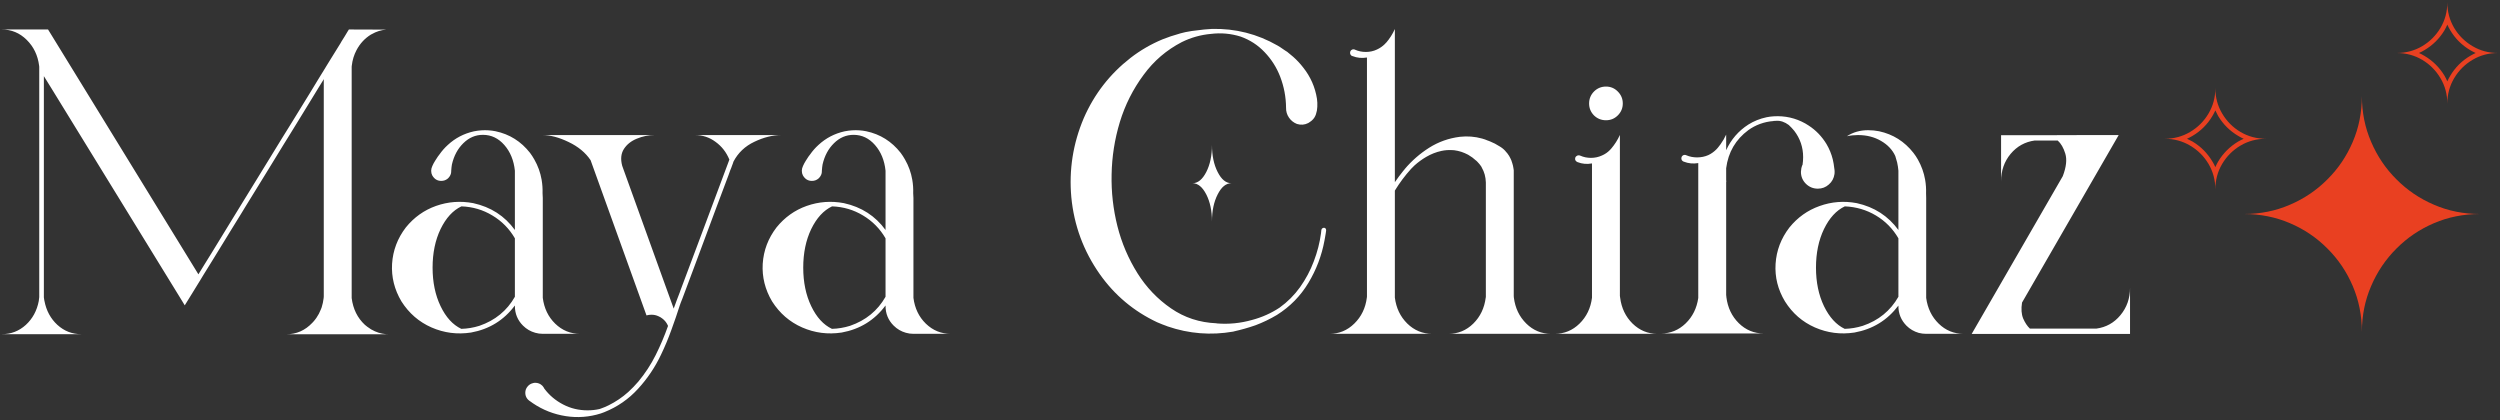 <svg width="232" height="39" viewBox="0 0 232 39" fill="none" xmlns="http://www.w3.org/2000/svg">
<rect x="0" y="0" width="232" height="39" fill="#333333" stroke="none"/>
<path d="M35.825 31.011C35.918 31.018 36.011 31.021 36.105 31.021H32.635H30.046H26.565C27.504 31.021 28.309 30.667 28.982 29.958C29.09 29.851 29.19 29.732 29.283 29.604C29.312 29.568 29.34 29.528 29.369 29.485C29.534 29.249 29.67 28.991 29.777 28.712C29.799 28.648 29.824 28.583 29.852 28.519C29.939 28.246 29.999 27.96 30.035 27.659C30.042 27.609 30.046 27.559 30.046 27.509V17.637V7.346C30.032 7.374 30.014 7.403 29.992 7.432C29.992 7.432 29.992 7.435 29.992 7.442C29.849 7.679 29.702 7.915 29.552 8.151C29.308 8.552 29.061 8.957 28.811 9.365C28.374 10.074 27.937 10.787 27.5 11.503C27.307 11.811 27.117 12.119 26.931 12.427C26.723 12.756 26.519 13.086 26.318 13.415C25.774 14.303 25.23 15.191 24.686 16.079C24.02 17.16 23.354 18.242 22.688 19.323C22.594 19.474 22.501 19.628 22.408 19.785C22.079 20.315 21.749 20.849 21.42 21.386C21.09 21.923 20.761 22.46 20.432 22.997C20.21 23.362 19.988 23.724 19.766 24.082C19.544 24.44 19.322 24.798 19.1 25.156C19.035 25.264 18.971 25.367 18.906 25.468C18.806 25.64 18.702 25.811 18.595 25.983C18.358 26.377 18.119 26.768 17.875 27.154C17.631 27.548 17.388 27.942 17.145 28.336L16.898 27.928L4.791 8.227L4.071 7.066V27.197V27.595C4.078 27.645 4.086 27.695 4.093 27.745C4.093 27.774 4.096 27.802 4.104 27.831C4.111 27.867 4.118 27.899 4.125 27.928C4.297 28.83 4.698 29.571 5.328 30.151C5.958 30.724 6.696 31.011 7.541 31.011H4.125H4.071H3.642H3.599H0.172C1.024 31.011 1.765 30.724 2.396 30.151C3.026 29.571 3.427 28.83 3.599 27.928C3.606 27.899 3.609 27.867 3.609 27.831C3.617 27.802 3.62 27.774 3.62 27.745C3.634 27.688 3.642 27.631 3.642 27.573V27.186V6.261C3.642 6.239 3.642 6.218 3.642 6.196C3.634 6.168 3.631 6.135 3.631 6.1C3.509 5.133 3.122 4.331 2.471 3.693C1.826 3.056 1.056 2.737 0.161 2.737H4.018H4.082H4.458L4.512 2.823L4.737 3.188L18.412 25.457C18.605 25.149 18.795 24.841 18.981 24.533C19.211 24.161 19.443 23.785 19.68 23.405C19.952 22.961 20.224 22.517 20.496 22.073C20.761 21.636 21.026 21.203 21.291 20.773C21.721 20.079 22.147 19.384 22.569 18.689C22.956 18.066 23.339 17.443 23.719 16.82C24.105 16.197 24.489 15.574 24.868 14.951C25.305 14.242 25.742 13.53 26.179 12.813C26.472 12.341 26.766 11.868 27.06 11.396C27.64 10.443 28.223 9.494 28.811 8.549C29.033 8.184 29.255 7.818 29.477 7.453C29.577 7.296 29.674 7.138 29.767 6.98C29.774 6.973 29.781 6.963 29.788 6.948C29.874 6.805 29.96 6.665 30.046 6.529C30.146 6.365 30.246 6.2 30.347 6.035C30.454 5.87 30.558 5.702 30.658 5.53C30.687 5.487 30.715 5.441 30.744 5.391C31.031 4.925 31.317 4.463 31.604 4.005C31.632 3.948 31.664 3.89 31.7 3.833C31.8 3.675 31.897 3.521 31.99 3.371C32.076 3.228 32.162 3.085 32.248 2.941L32.377 2.737H32.388H32.635L35.782 2.748H35.836C35.356 2.791 34.912 2.931 34.504 3.167C34.49 3.174 34.475 3.181 34.461 3.188C34.447 3.196 34.432 3.203 34.418 3.21C33.852 3.561 33.408 4.041 33.086 4.649C32.85 5.093 32.703 5.577 32.645 6.1C32.638 6.135 32.635 6.168 32.635 6.196V27.616C32.635 27.631 32.635 27.645 32.635 27.659C32.764 28.676 33.172 29.503 33.859 30.141C33.931 30.205 34.006 30.266 34.085 30.323C34.157 30.381 34.235 30.434 34.321 30.484C34.357 30.513 34.393 30.538 34.429 30.56C34.443 30.567 34.454 30.574 34.461 30.581C34.468 30.581 34.472 30.581 34.472 30.581C34.887 30.825 35.338 30.968 35.825 31.011ZM50.37 27.638C50.492 28.605 50.875 29.403 51.52 30.033C52.171 30.663 52.941 30.979 53.829 30.979H50.37C50.127 30.979 49.894 30.946 49.672 30.882C49.235 30.76 48.855 30.538 48.533 30.216C48.032 29.715 47.781 29.106 47.781 28.39V28.347C46.764 29.715 45.407 30.552 43.71 30.86C42.428 31.054 41.207 30.896 40.047 30.388C38.887 29.879 37.956 29.074 37.254 27.971C36.602 26.875 36.312 25.711 36.384 24.48C36.463 23.241 36.889 22.116 37.662 21.106C38.421 20.168 39.356 19.502 40.466 19.108C41.583 18.715 42.732 18.629 43.914 18.851C45.547 19.209 46.836 20.039 47.781 21.343V16.681V16.638V16.444V16.025V15.843C47.681 14.883 47.355 14.088 46.804 13.458C46.252 12.828 45.59 12.513 44.816 12.513C44.129 12.513 43.524 12.771 43.001 13.286C42.478 13.795 42.124 14.454 41.938 15.263C41.909 15.427 41.887 15.621 41.873 15.843C41.873 15.857 41.873 15.871 41.873 15.886L41.862 16.025C41.855 16.061 41.848 16.093 41.841 16.122C41.841 16.129 41.841 16.133 41.841 16.133C41.783 16.305 41.687 16.451 41.551 16.573C41.379 16.716 41.178 16.788 40.949 16.788C40.584 16.788 40.305 16.616 40.111 16.273C40.047 16.151 40.015 16.015 40.015 15.864C40.015 15.85 40.015 15.836 40.015 15.821C40.015 15.7 40.05 15.56 40.122 15.402C40.194 15.238 40.28 15.076 40.38 14.919C40.48 14.761 40.566 14.629 40.638 14.521C40.717 14.414 40.763 14.353 40.777 14.339C41.007 14.009 41.268 13.712 41.562 13.447C42.242 12.817 43.044 12.398 43.968 12.19C43.989 12.183 44.007 12.18 44.022 12.18C44.243 12.137 44.462 12.108 44.677 12.094C45.121 12.065 45.558 12.094 45.987 12.18C47.283 12.452 48.351 13.121 49.188 14.188C49.332 14.382 49.464 14.586 49.586 14.801C49.922 15.388 50.148 16.015 50.263 16.681C50.334 17.096 50.363 17.511 50.349 17.927C50.363 18.077 50.37 18.224 50.37 18.367V27.638ZM44.483 30.237C45.944 29.736 47.044 28.837 47.781 27.541V22.546V22.288V22.116C47.266 21.228 46.571 20.523 45.697 20C44.824 19.47 43.864 19.187 42.818 19.151C42.031 19.524 41.386 20.226 40.885 21.257C40.391 22.288 40.144 23.48 40.144 24.834C40.144 26.188 40.391 27.38 40.885 28.411C41.379 29.442 42.02 30.144 42.808 30.517C43.373 30.502 43.932 30.409 44.483 30.237ZM68.986 12.534H72.52C71.711 12.534 70.873 12.742 70.007 13.157C69.14 13.565 68.492 14.181 68.062 15.005C68.048 15.055 68.034 15.102 68.019 15.145C67.977 15.259 67.934 15.374 67.891 15.488C67.883 15.51 67.876 15.531 67.869 15.553C67.862 15.567 67.848 15.603 67.826 15.66C67.812 15.703 67.794 15.746 67.772 15.789C67.722 15.94 67.669 16.09 67.611 16.24C67.203 17.314 66.799 18.392 66.397 19.474C66.046 20.426 65.692 21.379 65.334 22.331C65.026 23.155 64.718 23.982 64.41 24.812C64.052 25.765 63.694 26.721 63.336 27.681C63.272 27.838 63.211 27.992 63.153 28.143C63.146 28.178 63.135 28.214 63.121 28.25C63.121 28.25 63.121 28.254 63.121 28.261C63.121 28.261 63.117 28.261 63.11 28.261C62.86 29.049 62.591 29.833 62.305 30.613C62.025 31.394 61.707 32.157 61.349 32.901C60.797 34.069 60.085 35.129 59.211 36.081C58.337 37.041 57.292 37.764 56.074 38.251C55.967 38.294 55.859 38.333 55.752 38.369C54.685 38.706 53.6 38.788 52.497 38.616C51.394 38.444 50.381 38.047 49.457 37.424C49.378 37.374 49.303 37.32 49.231 37.263C48.909 37.069 48.748 36.797 48.748 36.446C48.748 36.231 48.816 36.042 48.952 35.877C49.081 35.712 49.249 35.605 49.457 35.555C49.522 35.533 49.593 35.523 49.672 35.523C49.93 35.523 50.152 35.616 50.338 35.802C50.41 35.88 50.467 35.967 50.51 36.06C50.968 36.675 51.548 37.166 52.25 37.531C52.945 37.897 53.704 38.079 54.527 38.079C54.907 38.079 55.272 38.04 55.623 37.961C55.666 37.947 55.709 37.932 55.752 37.918C56.003 37.832 56.25 37.728 56.493 37.606C57.152 37.277 57.754 36.869 58.298 36.382C58.634 36.074 58.95 35.748 59.243 35.404C59.873 34.645 60.407 33.829 60.844 32.955C61.281 32.081 61.664 31.179 61.993 30.248C61.979 30.219 61.965 30.187 61.95 30.151C61.836 29.915 61.675 29.718 61.467 29.561C61.359 29.475 61.238 29.403 61.102 29.346C60.901 29.253 60.686 29.206 60.457 29.206C60.3 29.206 60.145 29.227 59.995 29.27L54.807 14.865C54.334 14.163 53.654 13.601 52.766 13.179C51.878 12.749 51.068 12.534 50.338 12.534H53.958H56.708C56.737 12.534 56.758 12.534 56.773 12.534H60.747C60.181 12.534 59.633 12.645 59.103 12.867C58.574 13.082 58.172 13.401 57.9 13.823C57.628 14.246 57.575 14.765 57.739 15.381L57.857 15.714L61.703 26.381L62.52 28.637C62.62 28.372 62.717 28.107 62.81 27.842C62.91 27.584 63.01 27.323 63.11 27.058C63.11 27.043 63.114 27.029 63.121 27.015C63.493 26.026 63.862 25.042 64.228 24.061C64.557 23.172 64.89 22.285 65.227 21.396C65.556 20.509 65.889 19.617 66.226 18.722C66.67 17.533 67.114 16.344 67.558 15.155C67.601 15.041 67.644 14.926 67.686 14.812C67.407 14.131 66.981 13.583 66.408 13.168C65.842 12.745 65.201 12.534 64.485 12.534H68.46C68.467 12.534 68.492 12.534 68.535 12.534H68.761L68.772 12.523L68.761 12.534H68.986ZM84.767 27.638C84.888 28.605 85.272 29.403 85.916 30.033C86.568 30.663 87.338 30.979 88.226 30.979H84.767C84.523 30.979 84.29 30.946 84.068 30.882C83.632 30.76 83.252 30.538 82.93 30.216C82.428 29.715 82.178 29.106 82.178 28.39V28.347C81.161 29.715 79.804 30.552 78.106 30.86C76.825 31.054 75.603 30.896 74.443 30.388C73.283 29.879 72.352 29.074 71.65 27.971C70.999 26.875 70.709 25.711 70.78 24.48C70.859 23.241 71.285 22.116 72.059 21.106C72.818 20.168 73.752 19.502 74.862 19.108C75.98 18.715 77.129 18.629 78.311 18.851C79.943 19.209 81.232 20.039 82.178 21.343V16.681V16.638V16.444V16.025V15.843C82.078 14.883 81.752 14.088 81.2 13.458C80.649 12.828 79.986 12.513 79.213 12.513C78.525 12.513 77.92 12.771 77.397 13.286C76.875 13.795 76.52 14.454 76.334 15.263C76.305 15.427 76.284 15.621 76.269 15.843C76.269 15.857 76.269 15.871 76.269 15.886L76.259 16.025C76.252 16.061 76.245 16.093 76.237 16.122C76.237 16.129 76.237 16.133 76.237 16.133C76.18 16.305 76.083 16.451 75.947 16.573C75.775 16.716 75.575 16.788 75.346 16.788C74.981 16.788 74.701 16.616 74.508 16.273C74.443 16.151 74.411 16.015 74.411 15.864C74.411 15.85 74.411 15.836 74.411 15.821C74.411 15.7 74.447 15.56 74.519 15.402C74.59 15.238 74.676 15.076 74.776 14.919C74.877 14.761 74.963 14.629 75.034 14.521C75.113 14.414 75.159 14.353 75.174 14.339C75.403 14.009 75.664 13.712 75.958 13.447C76.638 12.817 77.44 12.398 78.364 12.19C78.386 12.183 78.404 12.18 78.418 12.18C78.64 12.137 78.858 12.108 79.073 12.094C79.517 12.065 79.954 12.094 80.384 12.18C81.68 12.452 82.747 13.121 83.585 14.188C83.728 14.382 83.861 14.586 83.982 14.801C84.319 15.388 84.545 16.015 84.659 16.681C84.731 17.096 84.759 17.511 84.745 17.927C84.759 18.077 84.767 18.224 84.767 18.367V27.638ZM78.88 30.237C80.341 29.736 81.44 28.837 82.178 27.541V22.546V22.288V22.116C81.662 21.228 80.967 20.523 80.094 20C79.22 19.47 78.26 19.187 77.215 19.151C76.427 19.524 75.783 20.226 75.281 21.257C74.787 22.288 74.54 23.48 74.54 24.834C74.54 26.188 74.787 27.38 75.281 28.411C75.775 29.442 76.416 30.144 77.204 30.517C77.77 30.502 78.329 30.409 78.88 30.237ZM114.275 17.003C113.774 17.003 113.348 16.656 112.997 15.961C112.646 15.273 112.471 14.439 112.471 13.458C112.471 14.439 112.295 15.273 111.944 15.961C111.586 16.656 111.16 17.003 110.666 17.003C111.16 17.003 111.586 17.35 111.944 18.045C112.295 18.732 112.471 19.567 112.471 20.548C112.471 19.567 112.646 18.732 112.997 18.045C113.348 17.35 113.774 17.003 114.275 17.003ZM122.622 21.343C122.636 21.271 122.669 21.217 122.719 21.182C122.776 21.146 122.837 21.131 122.901 21.139C122.959 21.146 123.005 21.182 123.041 21.246C123.062 21.296 123.07 21.354 123.062 21.418C123.062 21.447 123.052 21.522 123.03 21.644C123.009 21.765 122.987 21.891 122.966 22.02C122.944 22.148 122.926 22.249 122.912 22.32C122.654 23.717 122.157 25.027 121.419 26.252C120.688 27.469 119.715 28.461 118.497 29.227C117.86 29.607 117.197 29.926 116.51 30.184C115.851 30.413 115.185 30.602 114.512 30.753C114.505 30.753 114.494 30.756 114.479 30.764C114.465 30.764 114.451 30.767 114.437 30.774C112.367 31.133 110.34 30.971 108.356 30.291C108.349 30.284 108.339 30.28 108.324 30.28C108.331 30.28 108.335 30.28 108.335 30.28C108.013 30.166 107.694 30.04 107.379 29.904C105.216 28.887 103.444 27.401 102.062 25.446C100.55 23.298 99.67 20.917 99.419 18.303C99.19 15.768 99.573 13.325 100.568 10.977C101.542 8.735 102.993 6.866 104.919 5.369C105.828 4.667 106.817 4.094 107.884 3.65C108.385 3.45 108.897 3.278 109.42 3.135C109.449 3.12 109.481 3.11 109.517 3.103C109.81 3.017 110.168 2.941 110.591 2.877C111.006 2.82 111.393 2.773 111.751 2.737C112.109 2.709 112.349 2.691 112.471 2.684C114.648 2.633 116.678 3.149 118.562 4.23C118.633 4.266 118.705 4.309 118.776 4.359C118.841 4.402 118.92 4.456 119.013 4.521C119.113 4.585 119.202 4.646 119.281 4.703C119.367 4.753 119.424 4.789 119.453 4.811C119.646 4.961 119.836 5.118 120.022 5.283C120.352 5.577 120.653 5.899 120.925 6.25C121.612 7.109 122.042 8.08 122.214 9.161C122.25 9.412 122.26 9.662 122.246 9.913C122.239 10.149 122.196 10.382 122.117 10.611C122.046 10.826 121.927 11.009 121.763 11.159C121.741 11.181 121.716 11.202 121.688 11.224C121.673 11.231 121.659 11.242 121.645 11.256C121.637 11.27 121.627 11.277 121.612 11.277C121.598 11.292 121.584 11.302 121.569 11.31C121.519 11.352 121.465 11.388 121.408 11.417C121.072 11.589 120.721 11.617 120.355 11.503C120.048 11.381 119.8 11.184 119.614 10.912C119.428 10.64 119.339 10.336 119.346 9.999C119.339 9.004 119.156 8.04 118.798 7.109C118.468 6.257 117.989 5.502 117.358 4.843C116.735 4.184 115.991 3.701 115.124 3.393C114.229 3.113 113.312 3.031 112.374 3.146C111.422 3.231 110.519 3.486 109.667 3.908C108.256 4.639 107.078 5.648 106.133 6.938C105.145 8.27 104.407 9.734 103.92 11.331C103.44 12.921 103.186 14.543 103.157 16.197C103.121 17.809 103.3 19.402 103.694 20.977C104.088 22.546 104.715 24.014 105.574 25.382C106.391 26.678 107.422 27.756 108.668 28.615C109.914 29.475 111.321 29.936 112.89 30.001C112.89 30.008 112.893 30.012 112.9 30.012C114.018 30.105 115.117 29.997 116.198 29.689C117.115 29.446 117.964 29.066 118.744 28.551C119.482 28.021 120.116 27.387 120.646 26.649C121.175 25.905 121.602 25.102 121.924 24.243C122.253 23.377 122.475 22.51 122.59 21.644C122.604 21.543 122.615 21.443 122.622 21.343ZM140.486 27.616C140.608 28.583 140.991 29.385 141.636 30.023C142.28 30.66 143.05 30.979 143.945 30.979H140.476H139.981H138.381H137.887H134.417C135.312 30.979 136.082 30.66 136.727 30.023C137.371 29.385 137.754 28.583 137.876 27.616C137.876 27.602 137.88 27.588 137.887 27.573C137.887 27.566 137.887 27.559 137.887 27.552V18.851V17.819V17.594V17.304V16.971V16.939C137.887 16.931 137.887 16.928 137.887 16.928C137.872 16.419 137.747 15.961 137.511 15.553C137.489 15.517 137.471 15.481 137.457 15.445C137.407 15.374 137.353 15.302 137.296 15.23C137.239 15.159 137.178 15.091 137.113 15.026C137.099 15.012 137.085 14.998 137.07 14.983C137.049 14.962 137.027 14.94 137.006 14.919C136.999 14.912 136.988 14.905 136.974 14.898C136.759 14.697 136.526 14.525 136.275 14.382C136.254 14.375 136.236 14.364 136.222 14.35C136.028 14.249 135.828 14.163 135.62 14.092C135.398 14.02 135.173 13.97 134.943 13.941C134.886 13.934 134.829 13.931 134.771 13.931C134.435 13.909 134.098 13.934 133.762 14.006C133.268 14.113 132.795 14.3 132.344 14.565C131.964 14.787 131.606 15.048 131.27 15.349C131.162 15.456 131.055 15.563 130.947 15.671C130.389 16.287 129.891 16.953 129.454 17.669L129.443 17.701V27.509C129.443 27.516 129.443 27.523 129.443 27.53C129.443 27.559 129.443 27.588 129.443 27.616C129.565 28.583 129.948 29.385 130.593 30.023C131.244 30.66 132.018 30.979 132.913 30.979H129.443H128.949H127.349H126.854H123.374C124.269 30.979 125.039 30.66 125.684 30.023C126.335 29.385 126.722 28.583 126.844 27.616C126.844 27.588 126.847 27.559 126.854 27.53C126.854 27.523 126.854 27.516 126.854 27.509V8.979V5.337C126.382 5.416 125.938 5.373 125.522 5.208C125.494 5.201 125.469 5.194 125.447 5.187C125.34 5.115 125.286 5.018 125.286 4.896C125.286 4.811 125.315 4.735 125.372 4.671C125.437 4.606 125.515 4.574 125.608 4.574C125.644 4.574 125.68 4.581 125.716 4.596C125.73 4.603 125.744 4.61 125.759 4.617C126.067 4.753 126.396 4.821 126.747 4.821C127.119 4.821 127.463 4.746 127.778 4.596C128.058 4.467 128.301 4.298 128.509 4.091C128.559 4.041 128.605 3.991 128.648 3.94C128.648 3.94 128.645 3.944 128.638 3.951C128.645 3.951 128.648 3.951 128.648 3.951C128.971 3.572 129.236 3.153 129.443 2.694V8.979V16.906C129.687 16.548 129.945 16.201 130.217 15.864C130.26 15.814 130.303 15.764 130.346 15.714C130.346 15.714 130.346 15.71 130.346 15.703C131.012 14.915 131.774 14.249 132.634 13.705C133.5 13.161 134.449 12.824 135.48 12.695C136.175 12.617 136.859 12.67 137.532 12.856C137.718 12.907 137.901 12.971 138.08 13.05C138.109 13.057 138.141 13.068 138.177 13.082C138.184 13.089 138.191 13.093 138.198 13.093C138.234 13.107 138.27 13.121 138.306 13.136C138.592 13.25 138.868 13.394 139.133 13.565C139.34 13.68 139.527 13.827 139.691 14.006C139.691 14.013 139.695 14.017 139.702 14.017C139.702 14.017 139.702 14.02 139.702 14.027C139.831 14.156 139.946 14.303 140.046 14.468C140.125 14.604 140.196 14.747 140.261 14.898C140.261 14.905 140.261 14.908 140.261 14.908C140.289 14.98 140.314 15.055 140.336 15.134C140.386 15.284 140.422 15.435 140.443 15.585C140.458 15.657 140.468 15.728 140.476 15.8V16.369V17.594V27.466C140.476 27.516 140.479 27.566 140.486 27.616ZM150.348 27.616C150.469 28.583 150.853 29.385 151.497 30.023C152.149 30.66 152.919 30.979 153.807 30.979H150.326H149.843H148.242H147.737H144.278C145.166 30.979 145.933 30.663 146.577 30.033C147.229 29.396 147.616 28.594 147.737 27.627V18.818V15.166C147.272 15.252 146.828 15.213 146.405 15.048C146.384 15.034 146.362 15.023 146.341 15.016C146.226 14.951 146.169 14.858 146.169 14.736C146.169 14.643 146.201 14.568 146.266 14.511C146.33 14.446 146.405 14.414 146.491 14.414C146.534 14.414 146.57 14.418 146.599 14.425C146.62 14.432 146.638 14.439 146.652 14.446C146.96 14.582 147.29 14.65 147.641 14.65C148.006 14.65 148.35 14.575 148.672 14.425C148.951 14.303 149.195 14.135 149.402 13.92C149.445 13.87 149.488 13.823 149.531 13.78C149.531 13.787 149.531 13.791 149.531 13.791C149.531 13.791 149.531 13.787 149.531 13.78C149.854 13.401 150.118 12.982 150.326 12.523V18.818V27.455L150.348 27.616ZM149.037 11.159C148.6 11.159 148.228 11.009 147.92 10.708C147.619 10.4 147.469 10.031 147.469 9.602C147.469 9.172 147.619 8.803 147.92 8.495C148.228 8.187 148.6 8.033 149.037 8.033C149.467 8.033 149.832 8.187 150.133 8.495C150.441 8.803 150.595 9.172 150.595 9.602C150.595 10.031 150.441 10.4 150.133 10.708C149.832 11.009 149.467 11.159 149.037 11.159ZM178.75 27.648C178.879 28.608 179.266 29.403 179.91 30.033C180.555 30.663 181.325 30.979 182.22 30.979H178.75C178.514 30.979 178.285 30.95 178.062 30.893C177.618 30.764 177.239 30.542 176.924 30.227C176.423 29.718 176.172 29.109 176.172 28.4V28.357C175.148 29.718 173.787 30.552 172.09 30.86C170.808 31.054 169.587 30.896 168.427 30.388C167.267 29.879 166.339 29.074 165.645 27.971C164.986 26.875 164.696 25.711 164.774 24.48C164.853 23.248 165.279 22.127 166.053 21.117C166.812 20.179 167.746 19.513 168.856 19.119C169.974 18.718 171.123 18.629 172.305 18.851C173.93 19.209 175.219 20.039 176.172 21.343V16.681V16.648V16.262V15.843C176.15 15.578 176.111 15.32 176.054 15.069C176.004 14.869 175.946 14.672 175.882 14.479C175.617 13.898 175.173 13.429 174.55 13.071C173.934 12.713 173.225 12.534 172.423 12.534C172.065 12.534 171.721 12.57 171.392 12.642C171.965 12.269 172.616 12.083 173.347 12.083C173.354 12.083 173.361 12.083 173.368 12.083C173.712 12.083 174.049 12.115 174.378 12.18C175.674 12.459 176.738 13.129 177.568 14.188C177.719 14.382 177.855 14.586 177.977 14.801C178.313 15.395 178.539 16.022 178.653 16.681C178.725 17.096 178.754 17.515 178.739 17.938C178.746 18.081 178.75 18.224 178.75 18.367V27.648ZM172.863 30.237C174.324 29.743 175.427 28.844 176.172 27.541V22.116C175.656 21.228 174.962 20.523 174.088 20C173.214 19.477 172.251 19.194 171.198 19.151C170.41 19.524 169.766 20.226 169.265 21.257C168.771 22.288 168.523 23.48 168.523 24.834C168.523 26.188 168.771 27.38 169.265 28.411C169.766 29.442 170.407 30.144 171.188 30.517C171.753 30.502 172.312 30.409 172.863 30.237ZM164.839 11.213C164.832 11.213 164.828 11.213 164.828 11.213C164.742 11.22 164.66 11.224 164.581 11.224C164.581 11.231 164.581 11.234 164.581 11.234C164.159 11.263 163.74 11.352 163.324 11.503C162.938 11.646 162.579 11.836 162.25 12.072C161.068 12.946 160.381 14.124 160.188 15.606V16.23V16.713C160.188 16.763 160.195 16.817 160.209 16.874C160.195 16.86 160.188 16.849 160.188 16.842V17.658V18.303V18.775V27.412L160.198 27.434C160.198 27.484 160.202 27.534 160.209 27.584C160.331 28.551 160.714 29.353 161.358 29.99C162.01 30.628 162.784 30.946 163.679 30.946H159.704C159.704 30.946 159.701 30.946 159.693 30.946C159.693 30.946 159.69 30.946 159.683 30.946H158.136C158.129 30.946 158.125 30.946 158.125 30.946C158.118 30.946 158.111 30.946 158.104 30.946H154.14C155.021 30.946 155.783 30.635 156.428 30.012C157.072 29.389 157.463 28.601 157.599 27.648V18.775V15.134C157.126 15.213 156.682 15.17 156.267 15.005C156.245 14.998 156.22 14.987 156.191 14.973C156.084 14.908 156.03 14.815 156.03 14.693C156.03 14.6 156.059 14.525 156.116 14.468C156.181 14.403 156.259 14.371 156.353 14.371C156.388 14.371 156.424 14.378 156.46 14.393C156.474 14.393 156.489 14.4 156.503 14.414C156.811 14.543 157.14 14.607 157.491 14.607C157.864 14.607 158.211 14.536 158.533 14.393C158.805 14.264 159.049 14.092 159.264 13.877C159.307 13.834 159.35 13.787 159.393 13.737C159.385 13.745 159.382 13.748 159.382 13.748C159.389 13.748 159.393 13.748 159.393 13.748C159.393 13.748 159.393 13.745 159.393 13.737C159.414 13.716 159.432 13.694 159.446 13.673C159.525 13.58 159.597 13.487 159.661 13.394C159.869 13.107 160.044 12.806 160.188 12.491V13.941C160.639 12.946 161.326 12.151 162.25 11.557C162.766 11.234 163.328 11.009 163.937 10.88C164.151 10.837 164.37 10.808 164.592 10.794C165.645 10.729 166.626 10.951 167.535 11.46C167.643 11.517 167.746 11.582 167.847 11.653C168.52 12.09 169.071 12.663 169.501 13.372C169.766 13.823 169.959 14.296 170.081 14.79C170.146 15.062 170.192 15.338 170.221 15.617C170.242 15.725 170.253 15.836 170.253 15.95C170.253 16.015 170.249 16.079 170.242 16.144C170.185 16.545 170.009 16.87 169.716 17.121C169.429 17.379 169.089 17.508 168.695 17.508C168.266 17.508 167.897 17.357 167.589 17.057C167.281 16.749 167.127 16.38 167.127 15.95C167.127 15.914 167.131 15.879 167.138 15.843C167.145 15.678 167.177 15.521 167.234 15.37C167.249 15.341 167.263 15.316 167.277 15.295C167.313 15.059 167.331 14.819 167.331 14.575C167.331 14.131 167.263 13.705 167.127 13.297C166.984 12.874 166.776 12.488 166.504 12.137C166.432 12.044 166.354 11.954 166.268 11.868C166.182 11.775 166.092 11.685 165.999 11.6C165.612 11.313 165.226 11.184 164.839 11.213ZM194.541 30.495C195.443 30.373 196.188 29.958 196.775 29.249C197.37 28.533 197.667 27.684 197.667 26.703V30.495V30.989H194.487H188.805H185.958H182.972L191.426 16.348C191.748 15.503 191.827 14.808 191.662 14.264C191.497 13.719 191.261 13.311 190.953 13.039H188.826C187.924 13.161 187.175 13.576 186.581 14.285C185.994 14.994 185.7 15.843 185.7 16.831V13.039V12.545H188.88H190.427L193.628 12.534H194.745H194.81H196.614L187.645 28.078C187.551 28.665 187.587 29.16 187.752 29.561C187.924 29.954 188.132 30.266 188.375 30.495H194.541Z" fill="white"/>
<path d="M222.396 16.648C223.391 17.651 224.551 18.435 225.876 19.001C227.201 19.574 228.619 19.86 230.13 19.86C228.619 19.86 227.201 20.143 225.876 20.709C224.551 21.275 223.391 22.059 222.396 23.061C221.393 24.057 220.609 25.217 220.043 26.542C219.47 27.867 219.184 29.285 219.184 30.796C219.184 29.285 218.901 27.867 218.335 26.542C217.769 25.217 216.985 24.057 215.982 23.061C214.987 22.059 213.827 21.275 212.502 20.709C211.177 20.143 209.759 19.86 208.248 19.86C209.759 19.86 211.177 19.574 212.502 19.001C213.827 18.435 214.987 17.651 215.982 16.648C216.985 15.653 217.769 14.493 218.335 13.168C218.901 11.843 219.184 10.425 219.184 8.914C219.184 10.425 219.47 11.843 220.043 13.168C220.609 14.493 221.393 15.653 222.396 16.648ZM227.745 2.587C228.168 3.296 228.737 3.862 229.453 4.284C230.162 4.707 230.95 4.918 231.816 4.918C230.95 4.918 230.162 5.129 229.453 5.552C228.737 5.974 228.168 6.544 227.745 7.26C227.323 7.969 227.111 8.757 227.111 9.623C227.111 8.757 226.9 7.969 226.478 7.26C226.055 6.544 225.489 5.974 224.78 5.552C224.064 5.129 223.273 4.918 222.406 4.918C223.273 4.918 224.064 4.707 224.78 4.284C225.489 3.862 226.055 3.296 226.478 2.587C226.9 1.871 227.111 1.079 227.111 0.213C227.111 1.079 227.323 1.871 227.745 2.587ZM229.228 5.187C229.399 5.086 229.571 4.997 229.743 4.918C229.571 4.839 229.399 4.75 229.228 4.649C228.454 4.191 227.838 3.575 227.38 2.802C227.28 2.637 227.19 2.465 227.111 2.286C227.033 2.465 226.947 2.637 226.854 2.802C226.388 3.575 225.769 4.191 224.995 4.649C224.83 4.75 224.659 4.839 224.479 4.918C224.659 4.997 224.83 5.086 224.995 5.187C225.769 5.645 226.388 6.261 226.854 7.034C226.947 7.199 227.033 7.371 227.111 7.55C227.19 7.371 227.28 7.199 227.38 7.034C227.838 6.261 228.454 5.645 229.228 5.187ZM207.915 12.244C208.631 12.667 209.423 12.878 210.289 12.878C209.423 12.878 208.631 13.089 207.915 13.512C207.206 13.934 206.64 14.5 206.218 15.209C205.795 15.925 205.584 16.716 205.584 17.583C205.584 16.716 205.373 15.925 204.95 15.209C204.528 14.5 203.958 13.934 203.242 13.512C202.533 13.089 201.745 12.878 200.879 12.878C201.745 12.878 202.533 12.667 203.242 12.244C203.958 11.822 204.528 11.252 204.95 10.536C205.373 9.827 205.584 9.039 205.584 8.173C205.584 9.039 205.795 9.827 206.218 10.536C206.64 11.252 207.206 11.822 207.915 12.244ZM207.7 13.136C207.865 13.043 208.037 12.957 208.216 12.878C208.037 12.799 207.865 12.71 207.7 12.609C206.927 12.151 206.307 11.535 205.842 10.762C205.749 10.59 205.663 10.418 205.584 10.246C205.505 10.418 205.416 10.59 205.315 10.762C204.857 11.535 204.241 12.151 203.468 12.609C203.296 12.71 203.124 12.799 202.952 12.878C203.124 12.957 203.296 13.043 203.468 13.136C204.241 13.601 204.857 14.221 205.315 14.994C205.416 15.159 205.505 15.331 205.584 15.51C205.663 15.331 205.749 15.159 205.842 14.994C206.307 14.221 206.927 13.601 207.7 13.136Z" fill="#E94021"/>
</svg>

